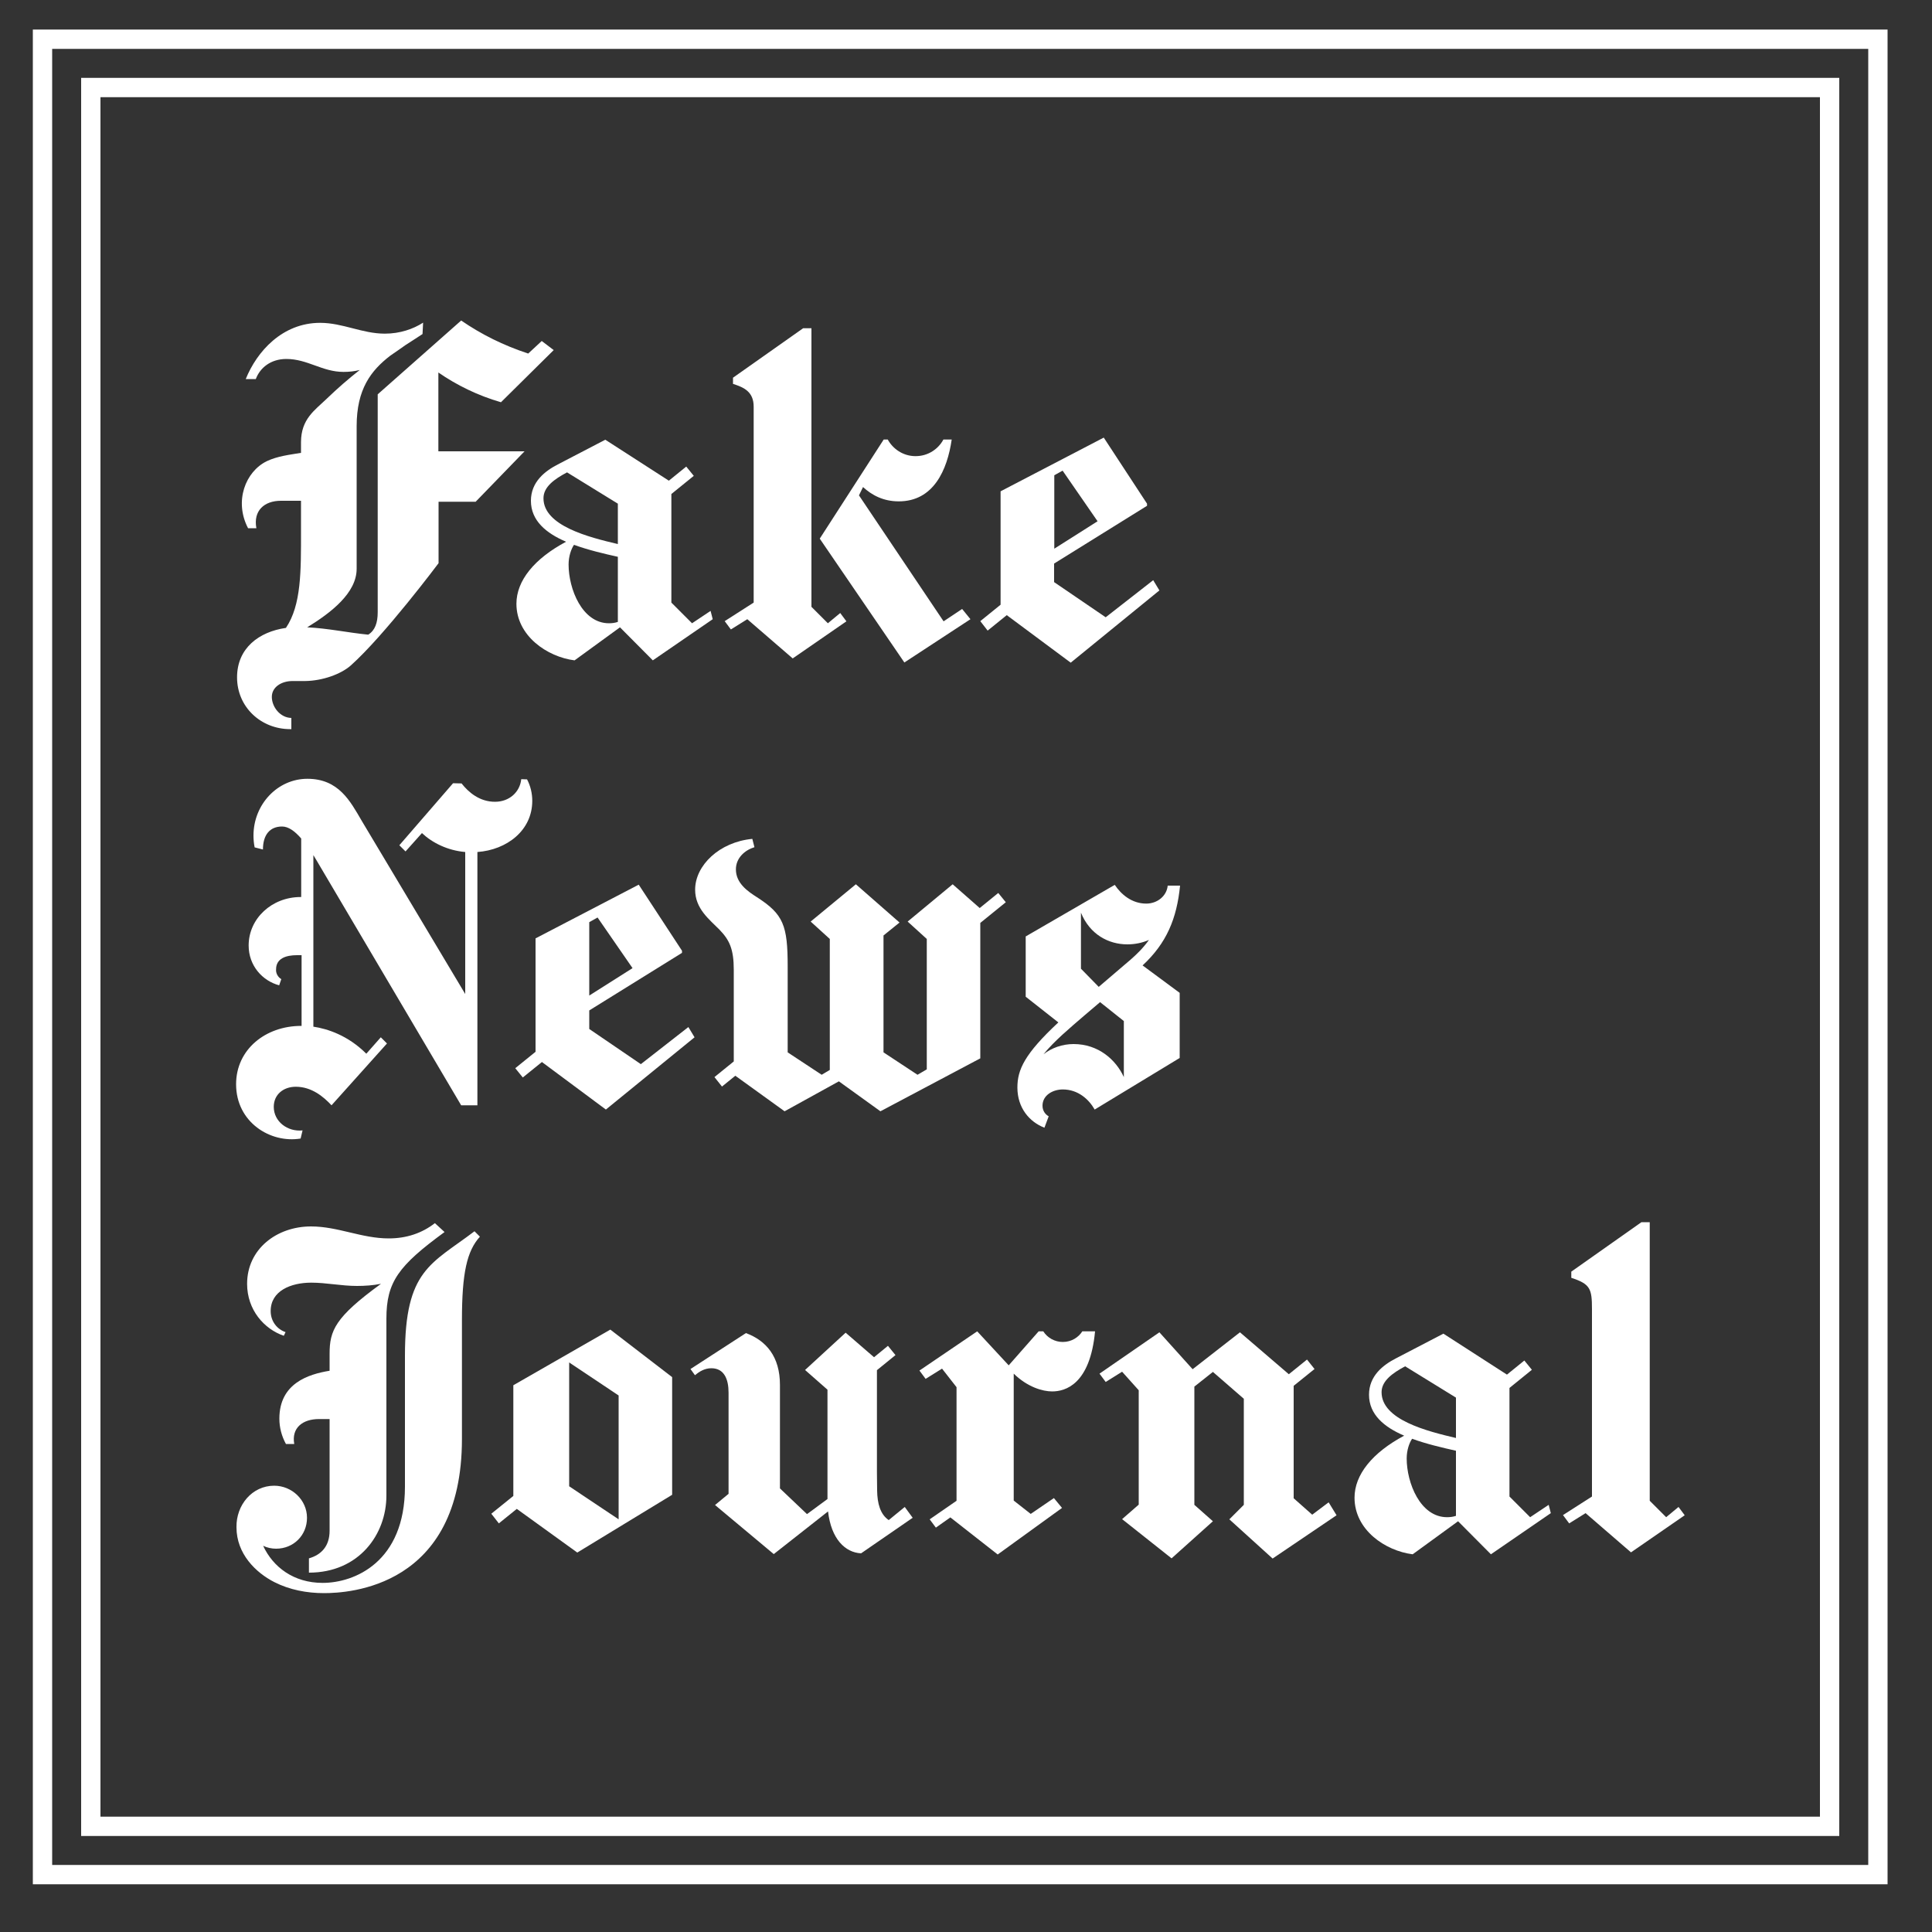 <?xml version="1.0" encoding="utf-8"?>
<!-- Generator: Adobe Illustrator 27.0.0, SVG Export Plug-In . SVG Version: 6.00 Build 0)  -->
<svg version="1.1" id="Layer_1" xmlns="http://www.w3.org/2000/svg" xmlns:xlink="http://www.w3.org/1999/xlink" x="0px" y="0px"
	 viewBox="0 0 100 100" style="enable-background:new 0 0 100 100;" xml:space="preserve">
<rect x="0" y="0" width="100" height="100" fill="#333333" stroke="none"/>
<style type="text/css">
	.st0{fill:#FFFFFF;}
	.st1{fill:none;stroke:#FFFFFF;stroke-miterlimit:10;}
</style>
<g>
	<path class="st0" d="M13.27,27.34h-0.43c-0.73-1.39-0.14-2.93,0.97-3.47c0.55-0.26,1.16-0.33,1.77-0.43v-0.55c0,0,0,0,0,0
		c0-1.21,0.72-1.66,1.34-2.26c0.54-0.52,1.1-1.01,1.7-1.48c-0.27,0.07-0.55,0.1-0.84,0.1c-1.1,0-1.86-0.67-2.96-0.67
		c-0.8,0-1.36,0.45-1.58,1.04h-0.52c0.57-1.42,1.89-2.91,3.85-2.91c1.17,0,2.18,0.56,3.35,0.56c0.78,0,1.47-0.24,1.98-0.57
		l-0.03,0.59c-0.3,0.2-0.59,0.38-0.88,0.57c-0.26,0.18-0.52,0.37-0.79,0.55c-1,0.77-1.74,1.73-1.74,3.65l0,3.15v4.23
		c0,1.25-1.32,2.27-2.56,3.03c1.07,0.05,2.13,0.28,3.16,0.38c0.35-0.22,0.49-0.61,0.49-1.16V20.41l4.32-3.82
		c1.05,0.72,2.17,1.28,3.47,1.71l0.7-0.65l0.62,0.47l-2.73,2.7c-1.21-0.35-2.3-0.89-3.24-1.54v4.08h4.46l-2.53,2.61h-1.92v3.18
		c0,0-2.8,3.74-4.55,5.3c-0.5,0.44-1.45,0.79-2.36,0.8h-0.65c-0.57,0-1.07,0.31-1.07,0.82c0,0.52,0.43,1.08,1.01,1.09v0.58
		c-0.02,0-0.04,0-0.06,0c-1.51,0-2.75-1.14-2.75-2.68c0-1.51,1.13-2.36,2.53-2.56c0.8-1.19,0.78-2.94,0.78-4.99
		c0-0.53,0-1.06,0-1.59c-0.35,0-0.69,0-1.04,0C13.68,25.92,13.1,26.43,13.27,27.34z"/>
	<path class="st0" d="M26.73,31.25c0-1.19,0.92-2.33,2.57-3.21c-1.03-0.44-1.82-1.09-1.82-2.12c0-0.98,0.73-1.54,1.39-1.88
		l2.46-1.28l3.29,2.12l0.9-0.73l0.39,0.48l-1.16,0.94v5.62l1.07,1.07l0.96-0.64l0.11,0.43l-3.1,2.13l-1.7-1.71l-2.35,1.71
		C28.32,34,26.73,32.91,26.73,31.25z M28.13,25.79c0,1.43,2.36,2.02,3.85,2.37c0-0.7,0-1.39,0-2.09l-2.63-1.62
		C28.69,24.8,28.13,25.2,28.13,25.79z M29.71,28.2c-0.15,0.22-0.28,0.6-0.28,1.02c0,1.26,0.7,3.04,2.09,3.04
		c0.16,0,0.31-0.02,0.46-0.07c0-1.12,0-2.25,0-3.37C31.26,28.66,30.45,28.47,29.71,28.2z"/>
	<path class="st0" d="M37.94,19.87v-0.32l3.63-2.56H42v14.42l0.85,0.85l0.64-0.53l0.32,0.43l-2.78,1.92l-2.35-2.03l-0.85,0.53
		l-0.32-0.43l1.5-0.96V21.05C39.01,20.28,38.51,20.05,37.94,19.87z M44.67,25.21l-0.21,0.43l4.38,6.52l0.96-0.64l0.43,0.53
		l-3.42,2.24l-4.38-6.41l3.31-5.13h0.21c0.25,0.46,0.77,0.86,1.44,0.86c0.67,0,1.19-0.39,1.44-0.86h0.43
		c-0.23,1.58-0.94,3.2-2.74,3.2C45.72,25.95,45.13,25.63,44.67,25.21z"/>
	<path class="st0" d="M50.74,32.15l1.05-0.85v-5.87l5.34-2.78l2.24,3.42v0.11l-4.81,2.99v0.96l2.67,1.82l2.46-1.92l0.32,0.53
		l-4.59,3.74l-3.31-2.46l-0.99,0.8L50.74,32.15z M56.81,26.98L55,24.36l-0.43,0.24v3.8L56.81,26.98z"/>
	<path class="st0" d="M14.56,50.68L14.45,51c-0.86-0.23-1.58-1.01-1.58-2.06c0-1.4,1.2-2.51,2.69-2.51c0.01,0,0.02,0,0.03,0V43.4
		c-0.33-0.38-0.66-0.62-0.99-0.62c-0.64,0-0.99,0.44-0.99,1.19l-0.43-0.11c-0.04-0.2-0.06-0.4-0.06-0.61c0-1.62,1.25-2.94,2.79-2.94
		c1.62,0,2.22,1.16,2.81,2.17l5.36,8.97c0-2.45,0-4.9,0-7.35c-0.92-0.08-1.71-0.48-2.24-0.98l-0.85,0.95l-0.32-0.32l2.78-3.21
		l0.44,0.01c0.37,0.47,0.94,0.95,1.73,0.95c0.74,0,1.29-0.5,1.36-1.17l0.3,0.01c0.18,0.34,0.27,0.73,0.27,1.11
		c0,1.54-1.32,2.54-2.84,2.65v13.11h-0.84L16.4,44.56c-0.06-0.1-0.12-0.2-0.18-0.3v8.88c0.73,0.11,1.79,0.45,2.74,1.4l0.75-0.85
		l0.32,0.32l-2.87,3.2c-0.43-0.46-1.04-0.96-1.85-0.96c-0.64,0-1.14,0.4-1.14,1.04c0,0.76,0.71,1.3,1.49,1.22l-0.1,0.42
		c-1.56,0.26-3.34-0.84-3.34-2.81c0-1.8,1.52-3.02,3.37-3.02c0.01,0,0.02,0,0.02,0v-3.66c-0.08,0-0.16,0-0.24,0
		c-0.57,0-1.08,0.17-1.08,0.73C14.27,50.38,14.39,50.58,14.56,50.68z"/>
	<path class="st0" d="M26.67,55.29l1.05-0.85v-5.87l5.34-2.78l2.24,3.42v0.11L30.5,52.3v0.96l2.67,1.82l2.46-1.92l0.32,0.53
		l-4.59,3.74l-3.31-2.46l-0.99,0.8L26.67,55.29z M32.74,50.11l-1.81-2.62l-0.43,0.24v3.8L32.74,50.11z"/>
	<path class="st0" d="M46.56,47.75l-0.83,0.67l0,6.05l1.76,1.16l0.48-0.28V48.6l-0.99-0.9l2.33-1.93l1.4,1.23l0.96-0.78l0.39,0.48
		l-1.32,1.07l0,7.01l-5.17,2.74l-2.15-1.55l-2.81,1.55l-2.55-1.84l-0.69,0.56l-0.39-0.49l1-0.81v-4.74c0-1.09-0.23-1.55-0.74-2.08
		c-0.52-0.53-1.26-1.08-1.26-2.07c0-1.26,1.26-2.47,2.96-2.63l0.11,0.43C38.56,44,38.09,44.4,38.09,45c0,0.72,0.62,1.14,1.09,1.44
		c1.37,0.88,1.59,1.46,1.59,3.58l0,4.45l1.76,1.16l0.42-0.25V48.6l-0.99-0.9l2.34-1.93L46.56,47.75z"/>
	<path class="st0" d="M52.66,56.29c0-0.92,0.37-1.74,2.12-3.37l-1.69-1.33v-3.12l4.61-2.67c0.32,0.48,0.87,0.97,1.63,0.97
		c0.58,0,1.06-0.4,1.11-0.93l0.01,0c0,0,0,0,0,0h0.63c-0.17,1.7-0.69,2.97-1.94,4.13l1.92,1.42v3.37l-4.4,2.67
		c-0.3-0.53-0.86-1.04-1.65-1.04c-0.52,0-1.05,0.3-1.05,0.84c0,0.26,0.14,0.45,0.32,0.55l-0.22,0.59
		C53.28,58.07,52.66,57.34,52.66,56.29z M56.14,52.55c-0.79,0.68-1.58,1.34-2.13,2.02c0.42-0.33,0.97-0.53,1.56-0.53
		c1.28,0,2.19,0.81,2.6,1.71v-2.9l-1.23-0.98L56.14,52.55z M58.52,49.67c0.32-0.28,0.65-0.6,0.95-1.02
		c-0.34,0.15-0.72,0.23-1.12,0.23c-0.97,0-1.94-0.51-2.4-1.64v2.9l0.92,0.94L58.52,49.67z"/>
	<path class="st0" d="M14.19,76.9c0.92,0,1.7,0.74,1.7,1.66c0,0.91-0.7,1.6-1.6,1.6c-0.23,0-0.46-0.05-0.67-0.15
		c0.51,1.1,1.58,1.92,3.08,1.92c1.64,0,4.26-1.07,4.26-4.98v-6.79c0-4.44,1.36-4.73,3.6-6.43l0.28,0.28
		c-0.67,0.74-0.93,1.87-0.93,4.32v6.15c0,7.7-5.89,7.98-7.14,7.98c-0.89,0-1.78-0.17-2.57-0.57c-0.96-0.49-1.96-1.46-1.96-2.84
		C12.22,77.9,13.05,76.9,14.19,76.9z M16.51,73.45c0.18,0,0.37,0,0.55,0v5.78c0,0.81-0.44,1.25-1.07,1.43v0.74
		c2.59,0,4.01-1.98,4.01-3.99v-9.16c0-1.9,0.63-2.74,3.01-4.48l-0.5-0.46c-0.67,0.52-1.47,0.79-2.39,0.79
		c-1.4,0-2.63-0.62-4.02-0.62c-1.79,0-3.31,1.18-3.31,2.97c0,1.35,0.88,2.34,1.9,2.69l0.09-0.19c-0.42-0.14-0.77-0.54-0.77-1.09
		c0-1.05,1.05-1.47,2.1-1.47c0.79,0,1.55,0.17,2.37,0.17c0.41,0,0.83-0.03,1.24-0.11c-2.38,1.73-2.66,2.42-2.66,3.62v0.88
		c-1.1,0.18-2.6,0.65-2.6,2.48c0,0.46,0.12,0.91,0.34,1.31h0.43C15.08,73.9,15.67,73.45,16.51,73.45z"/>
	<path class="st0" d="M25.43,78.35l1.14-0.92c0-1.91,0-3.82,0-5.73l5.02-2.88l3.2,2.46v6.09l-4.91,2.99l-3.13-2.26l-0.93,0.75
		L25.43,78.35z M32.02,78.64v-6.41l-2.56-1.71v6.41L32.02,78.64z"/>
	<path class="st0" d="M35.97,71.18l-0.23-0.32l2.87-1.86c1.05,0.39,1.76,1.22,1.76,2.68v5.36l1.4,1.33l1.06-0.78l0-1.08v-4.58
		l-1.16-1.02l2.1-1.93l1.47,1.27l0.72-0.59l0.39,0.48l-0.96,0.78v5.3l0.01,0.93c0.01,0.67,0.16,1.23,0.6,1.53l0.83-0.68l0.41,0.56
		l-2.67,1.84c-0.82-0.04-1.55-0.74-1.71-2.17l-2.81,2.21l-3.04-2.54l0.7-0.58l0-5.23c0,0,0,0,0-0.01c0-0.68-0.22-1.26-0.89-1.26
		C36.46,70.82,36.19,71,35.97,71.18z"/>
	<path class="st0" d="M54.97,78.05l-3.33,2.41l-2.45-1.92l-0.75,0.53l-0.32-0.43l1.39-0.96V71.8l-0.75-0.96l-0.85,0.53l-0.32-0.43
		l2.99-2.03l1.63,1.76l1.55-1.76H54c0.21,0.33,0.59,0.55,1.01,0.55c0.46,0,0.82-0.25,1.01-0.55h0.66c-0.26,2.76-1.55,3.11-2.22,3.11
		c-0.49,0-1.27-0.22-1.99-0.92v6.57l0.88,0.69l1.2-0.82L54.97,78.05z"/>
	<path class="st0" d="M69.18,78.43l-3.31,2.24l-2.24-2.03l0.75-0.75V72.4l-1.6-1.39l-0.96,0.76v6.12l0.96,0.85l-2.14,1.92
		l-2.56-2.03l0.86-0.75v-5.92l-0.86-0.96l-0.85,0.53l-0.32-0.43l3.1-2.14l1.72,1.91l2.45-1.91l2.53,2.17l0.94-0.76l0.39,0.49
		l-1.08,0.87v5.82l0.96,0.85l0.85-0.64L69.18,78.43z"/>
	<path class="st0" d="M70.11,77.52c0-1.19,0.92-2.33,2.57-3.21c-1.03-0.44-1.82-1.09-1.82-2.12c0-0.98,0.73-1.54,1.39-1.88
		l2.46-1.28l3.29,2.12l0.9-0.73l0.39,0.48l-1.16,0.94v5.62l1.07,1.07l0.96-0.64l0.11,0.43l-3.1,2.13l-1.7-1.71l-2.35,1.71
		C71.7,80.27,70.11,79.19,70.11,77.52z M71.51,72.06c0,1.43,2.36,2.02,3.85,2.37c0-0.7,0-1.39,0-2.09l-2.63-1.62
		C72.07,71.07,71.51,71.48,71.51,72.06z M73.09,74.47c-0.15,0.22-0.28,0.6-0.28,1.02c0,1.26,0.7,3.04,2.09,3.04
		c0.16,0,0.31-0.02,0.46-0.07c0-1.12,0-2.25,0-3.37C74.65,74.93,73.83,74.74,73.09,74.47z"/>
	<path class="st0" d="M86.24,78.53L86.88,78l0.32,0.43l-2.78,1.92l-2.35-2.03l-0.85,0.53l-0.32-0.43l1.5-0.96v-9.7
		c0-1.06-0.09-1.3-1.07-1.62v-0.32l3.63-2.56h0.43v14.42L86.24,78.53z"/>
</g>
<rect x="2.2" y="2.03" class="st1" width="95" height="95"/>
<rect x="4.7" y="4.53" class="st1" width="90" height="90"/>
</svg>
